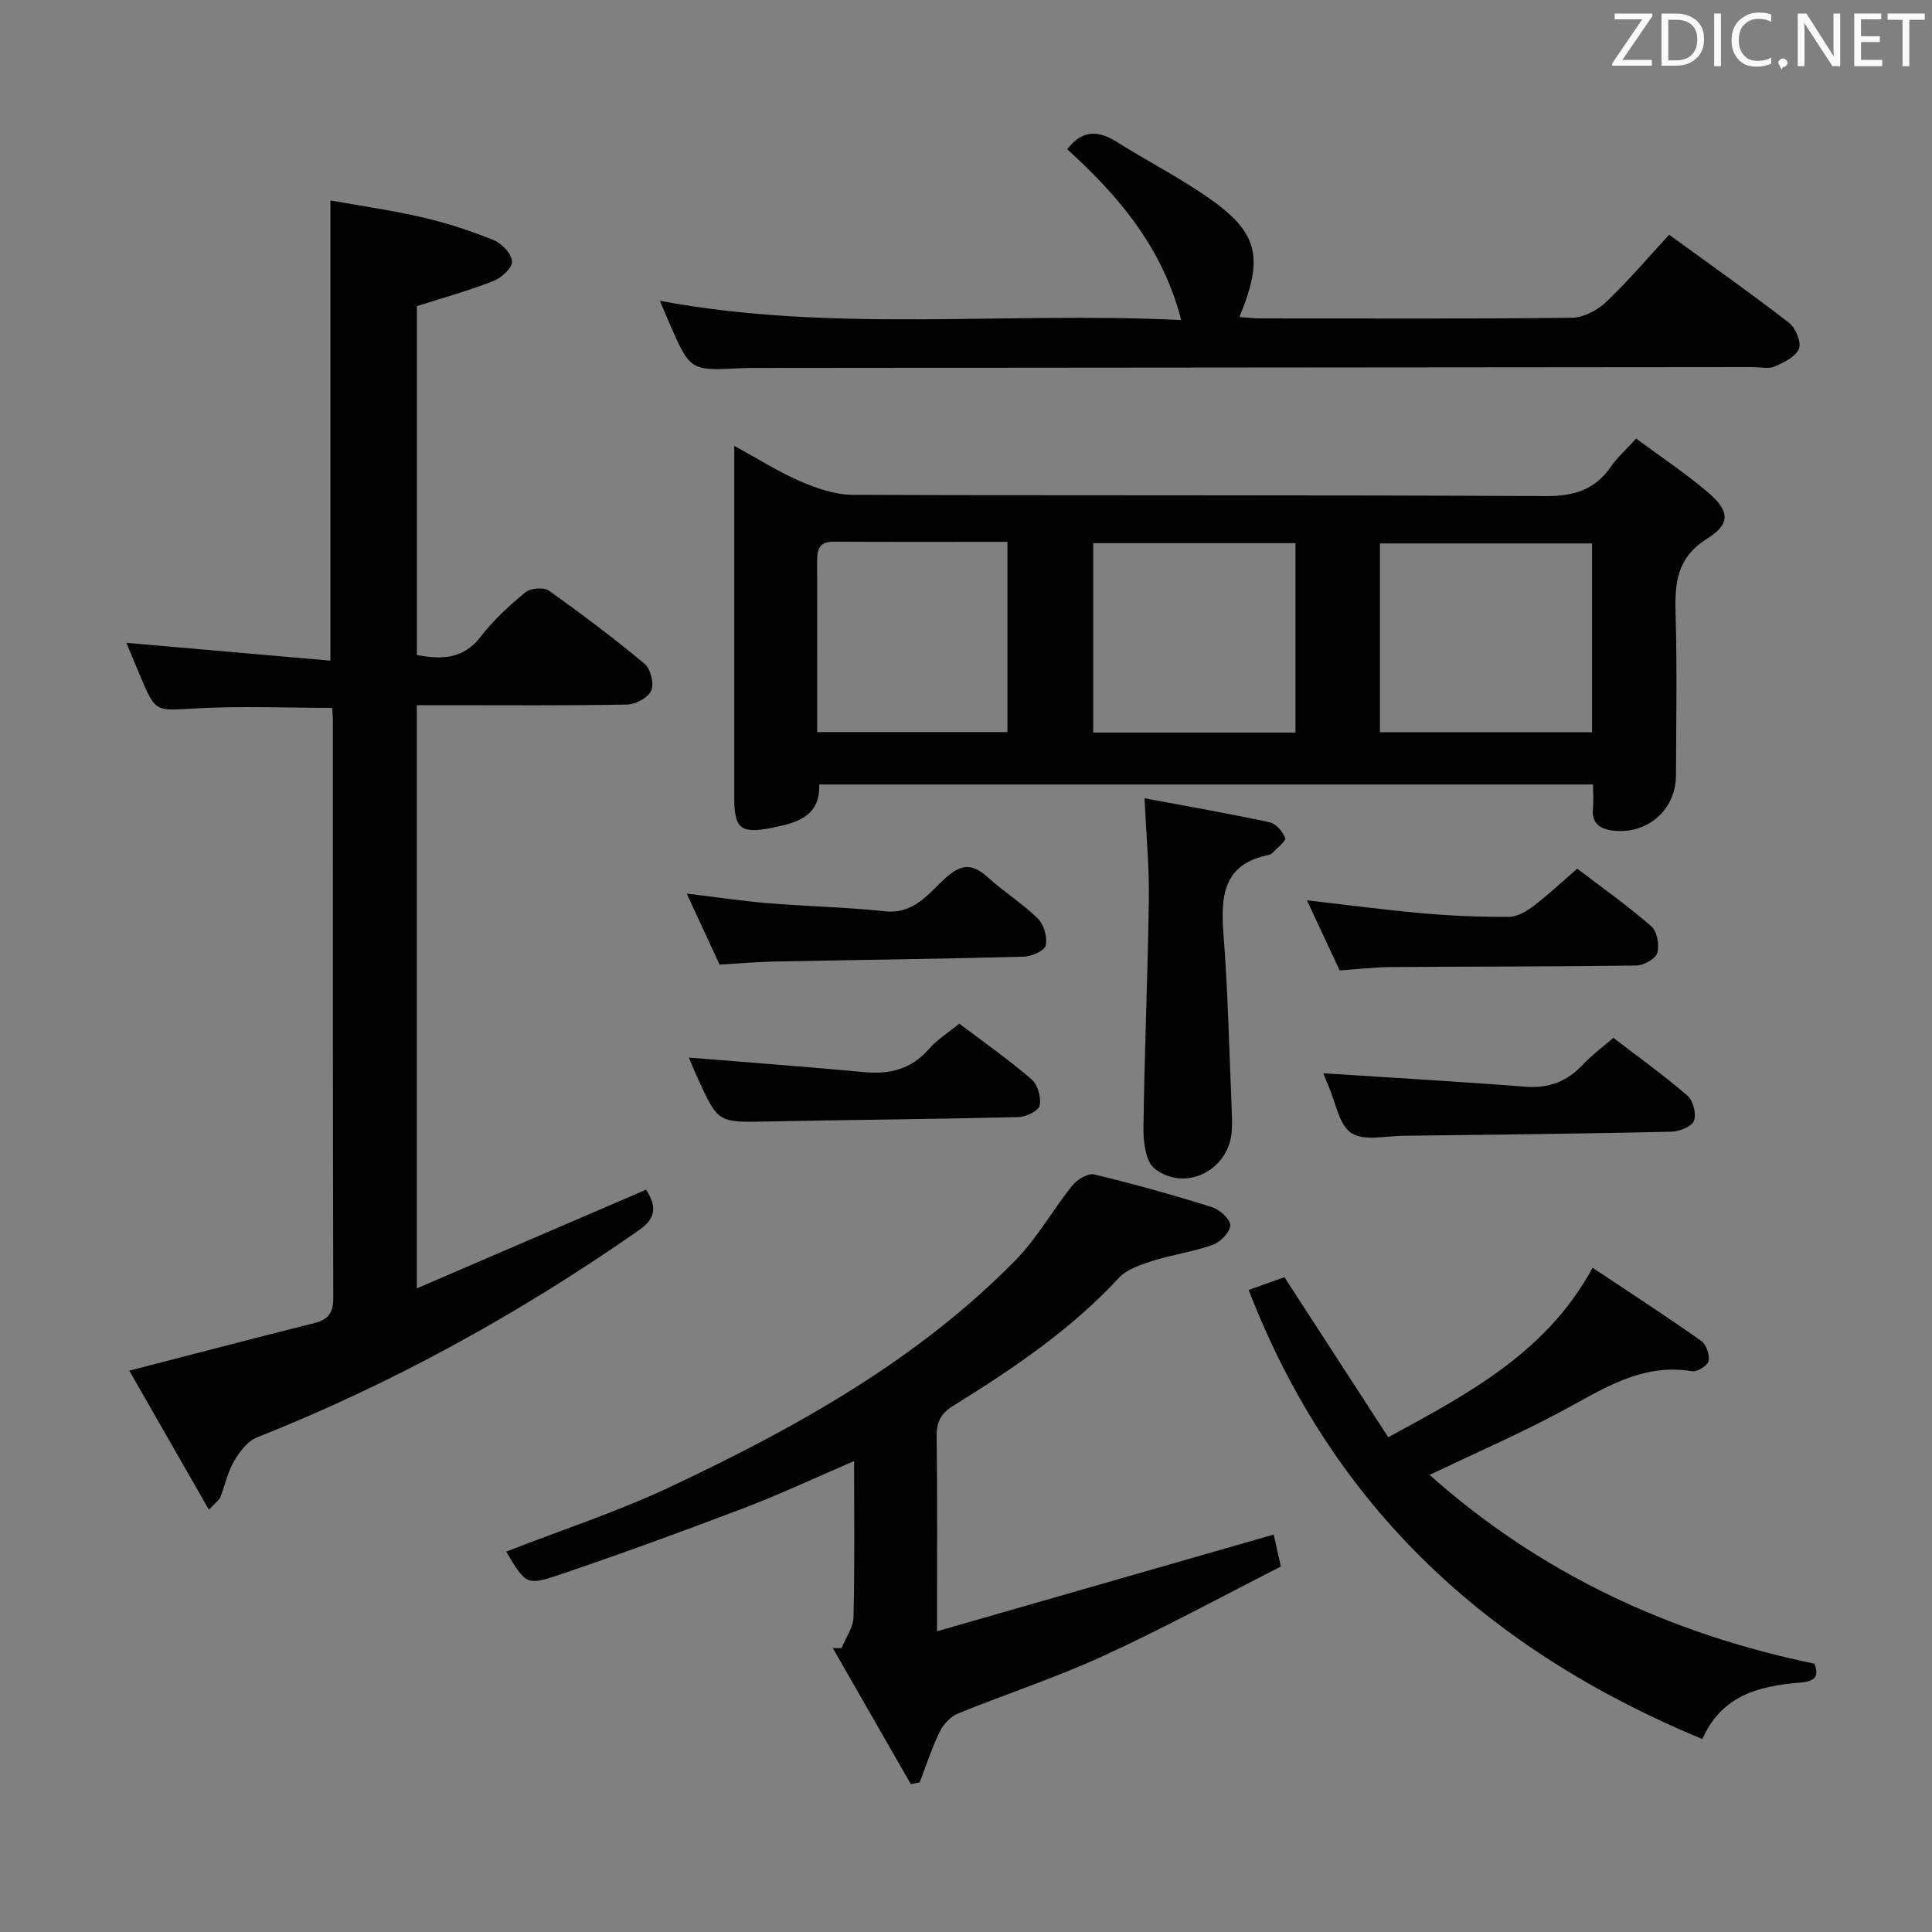 <svg enable-background="new 0 0 400 400" viewBox="0 0 400 400" xmlns="http://www.w3.org/2000/svg"><rect x="0" y="0" width="400" height="400" fill="#808080" stroke="none"/><g fill="#010100"><path d="m338.74 90.8c5.09 3.78 10.25 7.18 14.91 11.17 4.45 3.81 4.71 6.47-.19 9.54-6.32 3.96-6.74 9.2-6.55 15.57.33 11.15.12 22.33.08 33.49-.02 7.17-6.05 12.34-13.21 11.37-2.64-.36-4.3-1.58-3.98-4.61.16-1.48.03-2.99.03-4.91-53.41 0-106.62 0-160.23 0 .27 6.58-4.57 7.96-9.89 8.99-6.35 1.23-7.69.23-7.7-6.4-.01-17.33 0-34.66 0-51.99 0-6.6 0-13.2 0-20.72 5.07 2.77 9.24 5.43 13.72 7.36 3.39 1.46 7.19 2.78 10.81 2.79 47.82.18 95.64.01 143.46.26 5.88.03 10.22-1.29 13.55-6.13 1.3-1.88 3.08-3.45 5.19-5.78zm-9.12 21.71c-14.93 0-29.3 0-43.92 0v39.09h43.92c0-13.15 0-25.9 0-39.09zm-103.28 39.16h41.88c0-13.24 0-26.15 0-39.21-14.11 0-27.86 0-41.88 0zm-17.76-39.49c-12.41 0-24.22.04-36.03-.03-3.17-.02-3.39 1.91-3.38 4.28.03 7.16.01 14.33.01 21.49v13.65h39.4c0-13.18 0-25.95 0-39.39z"/><path d="m26.16 133.09c14.07 1.23 28.04 2.45 42.25 3.69 0-32.17 0-63.22 0-95.28 6.31 1.13 12.78 2.05 19.13 3.52 4.99 1.16 9.92 2.77 14.67 4.69 1.68.68 3.71 2.83 3.8 4.41.08 1.32-2.2 3.42-3.87 4.07-5.05 1.98-10.31 3.43-15.83 5.2v72.21c5.12.99 9.59.92 13.25-3.83 2.62-3.4 5.88-6.39 9.21-9.13 1.06-.87 3.79-1.11 4.85-.36 6.78 4.81 13.43 9.82 19.82 15.14 1.25 1.04 2.02 4.09 1.41 5.53-.62 1.46-3.21 2.88-4.97 2.92-12.66.24-25.33.13-37.99.13-1.78 0-3.57 0-5.59 0v120.74c16.04-6.9 31.59-13.6 47.47-20.43 1.89 3.01 2.48 5.63-1.44 8.36-24.78 17.29-51.04 31.79-79.15 42.94-1.95.77-3.61 3-4.74 4.94-1.31 2.26-1.85 4.96-2.82 7.42-.22.56-.84.96-2.36 2.61-5.68-9.91-11.04-19.28-16.49-28.8 13.21-3.41 25.79-6.7 38.4-9.88 2.87-.72 3.84-2.16 3.83-5.2-.11-39.83-.07-79.65-.08-119.48 0-.82-.09-1.64-.14-2.67-9.51 0-18.94-.4-28.32.12-8.21.46-8.19.92-11.3-6.4-1.07-2.53-2.12-5.09-3-7.18z"/><path d="m194 337.74c23.61-6.78 46.5-13.36 69.71-20.03.32 1.45.8 3.6 1.48 6.63-12.23 6.21-24.33 12.8-36.82 18.53-9.79 4.49-20.1 7.84-30.08 11.92-1.53.63-3 2.26-3.75 3.79-1.63 3.35-2.78 6.94-4.13 10.44-.61.12-1.23.24-1.84.36-5.38-9.39-10.76-18.77-16.14-28.16.6 0 1.2.01 1.8.01.86-2.14 2.42-4.26 2.48-6.43.26-10.6.12-21.21.12-32.3-8.01 3.44-15.33 6.88-22.87 9.75-12.56 4.79-25.2 9.39-37.93 13.71-7.06 2.4-7.17 2.07-11.23-4.71 11.43-4.47 23.14-8.29 34.19-13.51 25.93-12.24 50.96-26.13 71.3-46.87 4.48-4.57 7.67-10.38 11.71-15.41 1-1.24 3.24-2.61 4.52-2.31 8.21 1.97 16.36 4.25 24.42 6.78 1.59.5 3.8 2.5 3.77 3.77-.03 1.41-2.04 3.46-3.62 4.03-4.03 1.44-8.36 2.02-12.46 3.32-2.48.79-5.33 1.74-7.01 3.55-9.95 10.75-21.94 18.8-34.24 26.44-2.61 1.62-3.5 3.36-3.46 6.38.18 12.98.08 25.96.08 40.32z"/><path d="m136.62 62.28c35.8 6.68 71.47 2.2 107.93 3.98-3.9-15.19-13.09-25.79-23.59-35.36 3.22-4.22 6.59-3.85 10.43-1.42 6.04 3.81 12.44 7.09 18.32 11.13 10.79 7.39 12.08 12.46 6.9 25.03 1.5.1 2.88.28 4.26.28 21.5.02 43 .12 64.5-.13 2.42-.03 5.31-1.51 7.12-3.23 4.56-4.31 8.64-9.14 13.09-13.96 8.48 6.17 16.78 12.01 24.79 18.21 1.38 1.06 2.62 4.03 2.09 5.39-.66 1.66-3.13 2.85-5.06 3.69-1.26.55-2.96.11-4.46.11-69 .06-137.99.12-206.99.18-.83 0-1.67.01-2.5.05-10.52.54-10.52.54-14.76-9.08-.64-1.5-1.27-3-2.07-4.87z"/><path d="m258.52 267.07c3.02-1.07 5.48-1.95 7.41-2.64 7.13 10.99 14.15 21.83 21.49 33.14 16.92-9.18 32.85-17.69 42.31-35.09 7.63 5.08 15.13 9.96 22.45 15.1 1.06.74 1.81 2.89 1.57 4.19-.17.93-2.35 2.31-3.41 2.13-10.58-1.77-18.68 3.84-27.29 8.43-8.7 4.64-17.77 8.59-27.07 13.03 22.8 20.33 49.61 32.86 79.67 39.09 1.13 2.84-.15 3.68-2.92 3.91-8.4.69-16.25 2.55-20.28 11.7-43.98-18.26-76.38-47.56-93.93-92.99z"/><path d="m236.96 165.27c9.07 1.7 17.54 3.18 25.93 4.98 1.3.28 2.69 1.92 3.2 3.25.23.59-1.61 2-2.55 3-.22.23-.54.45-.85.51-9.36 1.85-10 8.38-9.39 16.27.92 11.74 1.16 23.52 1.67 35.29.08 1.83.17 3.67.06 5.49-.48 8.13-9.49 12.87-15.97 7.9-1.86-1.43-2.35-5.54-2.32-8.4.2-15.78.89-31.55 1.12-47.33.1-6.59-.54-13.21-.9-20.96z"/><path d="m273.98 222.21c14.07.92 27.94 1.7 41.77 2.78 4.88.38 8.66-1.04 11.95-4.56 1.79-1.92 3.95-3.5 6.32-5.56 5.23 4.01 10.49 7.78 15.37 11.99 1.17 1.01 1.88 3.83 1.32 5.2-.5 1.22-3.06 2.21-4.73 2.25-18.47.41-36.94.62-55.42.84-3.67.04-8.17 1.14-10.77-.56-2.57-1.69-3.23-6.3-4.71-9.64-.45-1.05-.85-2.13-1.1-2.74z"/><path d="m148.98 199.71c-2.14-4.63-4.35-9.4-6.8-14.7 6.03.72 11.38 1.53 16.76 1.98 8.09.67 16.23.82 24.3 1.68 6.02.64 9.04-3.73 12.56-6.92 3.28-2.97 5.59-2.96 8.72-.11 3.31 3.02 7.19 5.42 10.37 8.55 1.25 1.23 1.99 3.85 1.62 5.54-.23 1.09-2.9 2.29-4.51 2.34-17.27.46-34.54.67-51.81 1.01-3.61.08-7.23.4-11.21.63z"/><path d="m326.55 179.85c5.19 3.96 10.47 7.7 15.33 11.92 1.2 1.04 1.71 3.87 1.25 5.51-.35 1.22-2.78 2.59-4.3 2.62-16.96.24-33.92.19-50.88.32-3.46.03-6.92.44-10.6.69-2.22-4.77-4.44-9.52-6.76-14.51 8.31.95 16.13 2 23.98 2.69 5.94.52 11.93.78 17.89.73 1.74-.01 3.67-1.2 5.15-2.32 3.03-2.32 5.81-4.95 8.94-7.65z"/><path d="m142.63 218.96c12.22 1 24.26 1.89 36.28 3.01 5.3.49 9.74-.58 13.39-4.76 1.72-1.97 4.05-3.42 6.32-5.28 5.03 3.82 10.2 7.45 14.97 11.55 1.27 1.09 2.02 3.77 1.66 5.42-.25 1.11-2.86 2.36-4.45 2.39-17.29.42-34.59.55-51.88.9-10.22.21-10.22.33-14.47-8.96-.7-1.49-1.3-3.04-1.82-4.27z"/></g><path d="m342.2 3.2-6.3 9.2h6.1v1.2h-8.2v-.5l6.2-9.1h-5.7v-1.2h7.8v.4z" fill="#fafafb"/><path d="m344 13.7v-10.9h3.1c1.6 0 3 .5 4.1 1.4 1.1 1 1.6 2.2 1.6 3.9s-.5 3-1.6 4-2.5 1.5-4.2 1.5h-3zm1.4-9.6v8.4h1.6c1.4 0 2.5-.4 3.2-1.1.8-.8 1.2-1.8 1.2-3.2s-.4-2.4-1.2-3.1-1.8-1-3.1-1z" fill="#fafafb"/><path d="m356.3 2.8v10.9h-1.4v-10.9z" fill="#fafafb"/><path d="m366.6 13.2c-.8.4-1.8.6-3 .6-1.6 0-2.8-.5-3.7-1.5s-1.4-2.3-1.4-3.9c0-1.7.5-3.2 1.6-4.2s2.4-1.6 4-1.6c1 0 1.9.1 2.6.4v1.5c-.8-.4-1.6-.6-2.6-.6-1.2 0-2.2.4-3 1.2s-1.1 1.9-1.1 3.3c0 1.3.4 2.3 1.1 3.1s1.6 1.1 2.8 1.1c1.1 0 2-.2 2.8-.7v1.3z" fill="#fafafb"/><path d="m368.2 13c0-.3.1-.5.3-.6.2-.2.4-.3.6-.3.3 0 .5.1.7.3s.3.4.3.6-.1.5-.3.6c-.2.2-.4.3-.7.3-.3 1-.5-.1-.6-.3-.2-.2-.3-.4-.3-.6z" fill="#fafafb"/><path d="m381.1 13.7h-1.7l-5.5-8.4c-.2-.2-.3-.5-.4-.7 0 .2.1.8.1 1.5v7.6h-1.4v-10.9h1.8l5.3 8.3c.3.4.4.6.4.8 0-.3-.1-.8-.1-1.6v-7.5h1.4v10.9z" fill="#fafafb"/><path d="m389.7 13.7h-5.8v-10.9h5.6v1.2h-4.2v3.5h3.9v1.2h-3.9v3.7h4.4z" fill="#fafafb"/><path d="m398.4 4.1h-3.1v9.6h-1.4v-9.6h-3.1v-1.3h7.7v1.3z" fill="#fafafb"/></svg>
